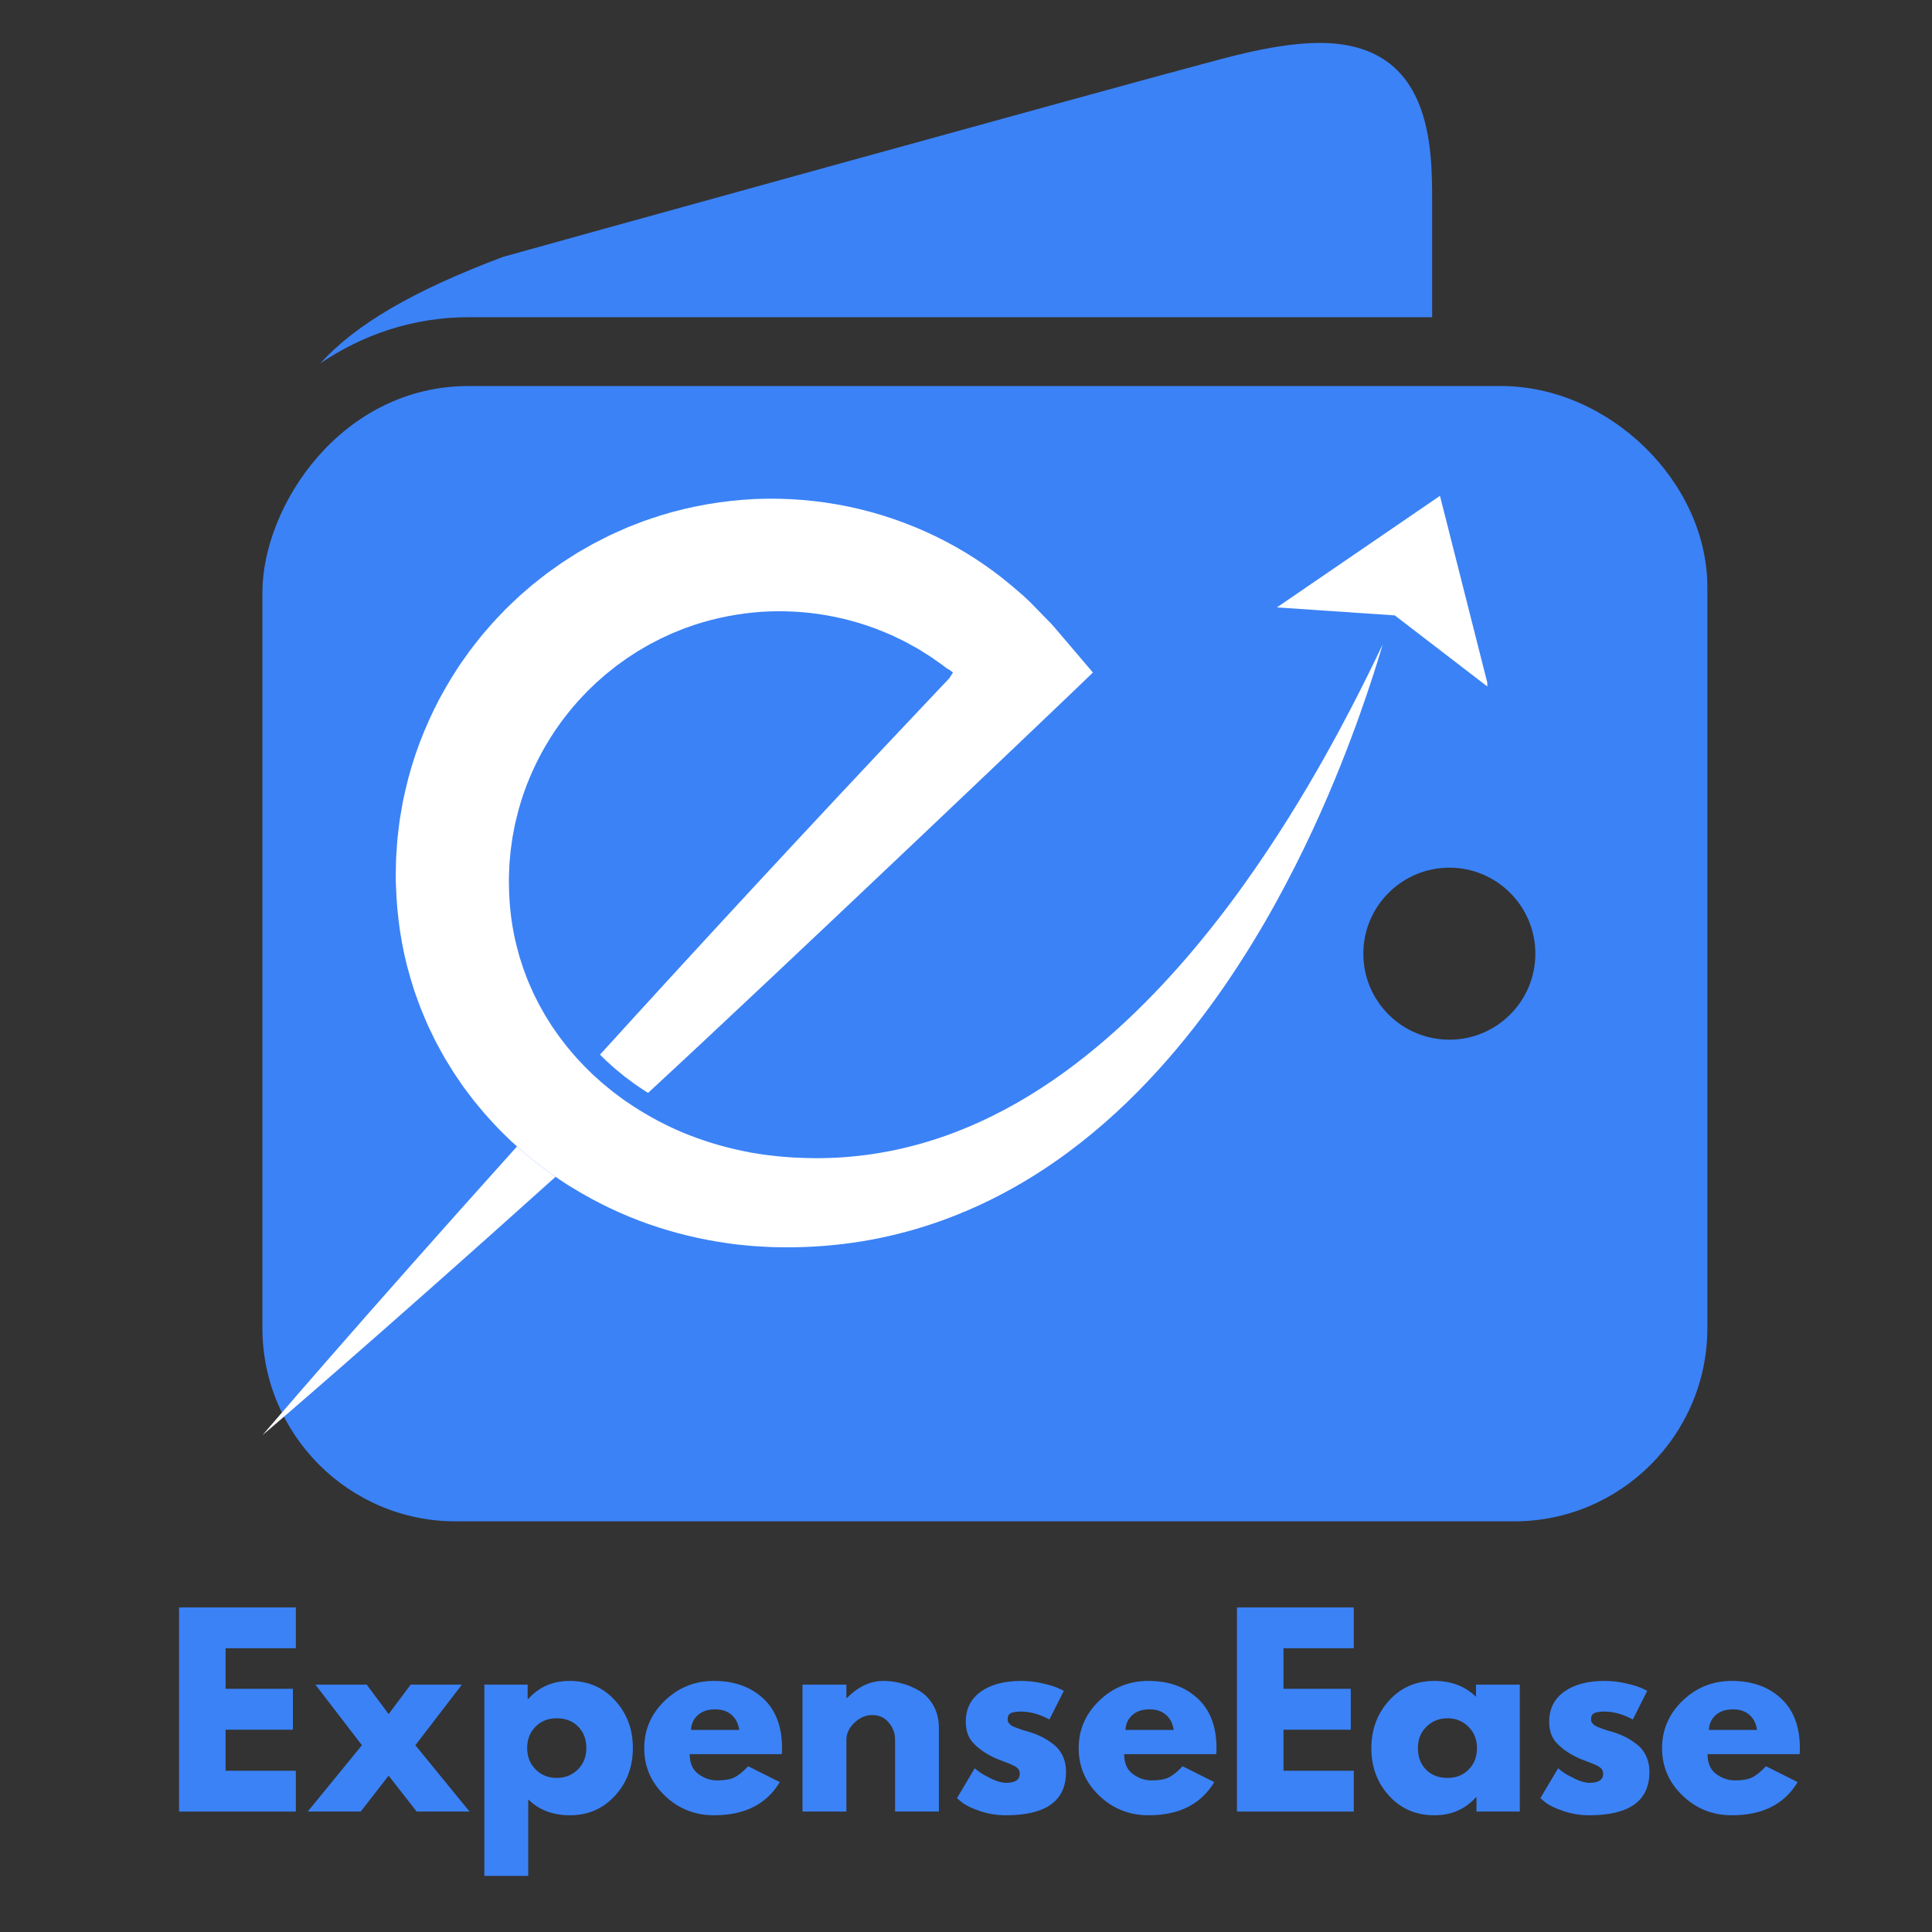<svg xmlns="http://www.w3.org/2000/svg" xmlns:xlink="http://www.w3.org/1999/xlink" width="500" zoomAndPan="magnify" viewBox="0 0 375 375" height="500" preserveAspectRatio="xMidYMid meet" version="1.0"><rect x="0" y="0" width="375" height="375" fill="#333333" stroke="none"/><defs><g/><clipPath id="11d0d2cbc2"><path d="M 50.934 74 L 331.434 74 L 331.434 295.324 L 50.934 295.324 Z M 50.934 74 " clip-rule="nonzero"/></clipPath><clipPath id="9769ea6b74"><path d="M 62 8.074 L 278 8.074 L 278 71 L 62 71 Z M 62 8.074 " clip-rule="nonzero"/></clipPath><clipPath id="ae74a044ac"><path d="M 76 96.238 L 269 96.238 L 269 243 L 76 243 Z M 76 96.238 " clip-rule="nonzero"/></clipPath><clipPath id="a0d7412dfa"><path d="M 50.934 222 L 108 222 L 108 278.488 L 50.934 278.488 Z M 50.934 222 " clip-rule="nonzero"/></clipPath><clipPath id="228f2b9038"><path d="M 247 96.238 L 288.684 96.238 L 288.684 134 L 247 134 Z M 247 96.238 " clip-rule="nonzero"/></clipPath></defs><g clip-path="url(#11d0d2cbc2)"><path fill="#3b82f6" d="M 291.332 74.926 L 91 74.926 C 66.18 74.926 50.934 98.266 50.934 114.992 L 50.934 257.789 C 50.934 278.465 67.762 295.293 88.438 295.293 L 293.898 295.293 C 314.57 295.293 331.398 278.465 331.398 257.789 L 331.398 113.965 C 331.398 93.539 312.309 74.926 291.332 74.926 Z M 281.332 201.805 C 272.109 201.805 264.621 194.34 264.621 185.117 C 264.621 175.895 272.109 168.414 281.332 168.414 C 290.527 168.414 298.012 175.895 298.012 185.117 C 298.012 194.34 290.527 201.805 281.332 201.805 Z M 281.332 201.805 " fill-opacity="1" fill-rule="nonzero"/></g><g clip-path="url(#9769ea6b74)"><path fill="#3b82f6" d="M 91 61.57 L 277.977 61.57 L 277.977 39.254 C 277.977 28.449 277.977 8.332 256.141 8.332 C 251.195 8.332 245.172 9.312 237.199 11.414 C 217.105 16.711 99.395 49.344 97.641 49.859 C 80.156 56.445 69.094 62.926 62.16 70.535 C 70.289 65.031 80.051 61.57 91 61.57 Z M 91 61.57 " fill-opacity="1" fill-rule="nonzero"/></g><g clip-path="url(#ae74a044ac)"><path fill="#ffffff" d="M 267.672 126.562 C 267.203 127.535 266.508 128.988 265.57 130.875 C 263.699 134.656 260.898 140.207 256.992 147.152 C 253.078 154.09 248.055 162.441 241.543 171.562 C 238.293 176.121 234.637 180.848 230.551 185.629 C 226.449 190.395 221.898 195.203 216.801 199.812 C 211.707 204.418 206.059 208.82 199.816 212.633 C 193.578 216.441 186.734 219.641 179.398 221.789 C 172.066 223.938 164.254 225.027 156.207 224.762 C 155.703 224.746 155.203 224.723 154.699 224.703 L 153.941 224.672 L 153.184 224.613 C 152.176 224.527 151.145 224.48 150.16 224.344 C 149.168 224.223 148.168 224.129 147.18 223.945 C 146.684 223.867 146.188 223.785 145.691 223.707 C 145.195 223.621 144.703 223.504 144.207 223.406 C 140.258 222.598 136.352 221.41 132.574 219.844 C 129.234 218.449 126.012 216.734 122.953 214.742 C 122.555 214.48 122.156 214.219 121.766 213.949 C 120.895 213.391 120.094 212.738 119.254 212.129 L 118.941 211.898 L 118.645 211.648 L 118.043 211.156 C 117.645 210.824 117.234 210.508 116.844 210.168 C 116.461 209.82 116.074 209.477 115.688 209.129 L 115.109 208.613 L 114.555 208.066 C 114.352 207.867 114.148 207.668 113.949 207.469 C 113.781 207.305 113.613 207.141 113.441 206.973 C 113.078 206.605 112.734 206.215 112.379 205.836 C 111.652 205.09 111 204.281 110.328 203.488 C 109.98 203.102 109.68 202.676 109.359 202.266 C 109.047 201.852 108.719 201.445 108.414 201.023 C 108.117 200.598 107.82 200.172 107.523 199.742 L 107.078 199.102 L 106.664 198.438 C 106.387 197.996 106.109 197.555 105.832 197.113 C 105.57 196.66 105.324 196.199 105.066 195.75 C 104.531 194.852 104.102 193.898 103.625 192.965 C 103.5 192.734 103.398 192.496 103.297 192.254 L 102.664 190.816 C 102.559 190.578 102.453 190.34 102.367 190.09 C 102.008 189.109 101.594 188.141 101.297 187.129 C 101.141 186.629 100.965 186.133 100.812 185.629 C 100.68 185.121 100.543 184.609 100.406 184.102 C 99.312 180.023 98.812 175.758 98.781 171.43 L 98.77 170.617 C 98.766 170.348 98.789 170.078 98.797 169.805 C 98.816 169.262 98.836 168.719 98.855 168.176 C 98.859 167.906 98.883 167.633 98.91 167.363 L 98.984 166.551 C 99.039 166.012 99.062 165.465 99.137 164.93 C 99.211 164.391 99.289 163.852 99.363 163.312 C 99.402 163.043 99.43 162.77 99.477 162.504 L 99.633 161.703 C 99.734 161.164 99.832 160.629 99.934 160.094 C 100.062 159.566 100.191 159.031 100.32 158.504 C 101.332 154.254 102.977 150.141 105.055 146.234 C 106.129 144.305 107.27 142.395 108.59 140.598 C 109.215 139.676 109.934 138.82 110.621 137.938 C 110.961 137.492 111.352 137.086 111.711 136.66 C 112.078 136.238 112.434 135.805 112.832 135.41 L 113.992 134.188 C 114.383 133.789 114.801 133.418 115.199 133.027 L 115.805 132.445 C 116.004 132.25 116.223 132.078 116.434 131.891 L 117.695 130.793 C 118.125 130.438 118.57 130.098 119.004 129.754 L 119.656 129.234 C 119.875 129.062 120.109 128.91 120.332 128.746 L 121.684 127.773 L 123.078 126.867 L 123.773 126.414 C 124.008 126.27 124.25 126.137 124.488 125.996 L 125.918 125.16 L 127.387 124.398 L 128.117 124.016 C 128.363 123.891 128.613 123.785 128.863 123.668 L 130.359 122.977 C 130.863 122.758 131.375 122.566 131.883 122.355 C 132.887 121.918 133.938 121.605 134.961 121.23 C 139.117 119.879 143.41 119.074 147.73 118.758 C 152.055 118.477 156.387 118.711 160.578 119.457 C 164.773 120.195 168.844 121.438 172.691 123.133 C 173.184 123.32 173.648 123.566 174.117 123.793 C 174.594 124.023 175.062 124.254 175.535 124.48 C 176.008 124.711 176.453 124.984 176.914 125.234 C 177.371 125.488 177.828 125.738 178.285 125.992 C 178.727 126.27 179.168 126.551 179.609 126.828 L 180.273 127.242 C 180.496 127.379 180.715 127.516 180.926 127.672 C 181.352 127.973 181.777 128.273 182.199 128.57 C 182.625 128.871 183.059 129.16 183.457 129.492 L 183.762 129.734 C 183.836 129.793 183.809 129.77 183.816 129.773 L 183.828 129.773 C 183.844 129.777 183.852 129.773 183.875 129.781 C 183.93 129.812 183.984 129.844 184.039 129.875 C 184.152 129.945 184.277 130.016 184.395 130.102 C 184.52 130.184 184.648 130.273 184.777 130.379 C 184.84 130.43 184.914 130.48 184.973 130.535 L 184.875 130.691 C 184.746 130.91 184.59 131.156 184.406 131.422 L 184.266 131.633 L 184.246 131.66 C 184.234 131.676 184.258 131.656 184.184 131.73 L 183.875 132.059 L 183.262 132.703 C 182.445 133.57 181.629 134.43 180.816 135.289 C 156.578 160.914 134.875 184.441 116.457 204.707 L 117.168 205.398 L 117.66 205.891 L 118.172 206.344 L 119.32 207.375 C 119.52 207.551 119.727 207.715 119.934 207.883 C 120.098 208.02 120.266 208.152 120.43 208.289 L 121.242 208.957 L 121.461 209.121 C 121.754 209.332 122.043 209.551 122.332 209.77 C 122.84 210.152 123.32 210.516 123.781 210.809 L 123.871 210.871 C 124.242 211.125 124.613 211.371 124.988 211.617 L 125.785 212.137 C 151.441 188.473 211.414 131.324 212.094 130.574 C 212.18 130.527 212.055 130.473 212.035 130.422 L 211.902 130.262 L 211.633 129.949 L 211.098 129.32 L 210.031 128.062 C 208.605 126.391 207.176 124.715 205.746 123.031 L 204.672 121.777 C 204.488 121.57 204.32 121.355 204.125 121.152 L 203.531 120.543 C 202.734 119.727 201.938 118.91 201.141 118.094 L 199.938 116.863 C 199.527 116.457 199.094 116.066 198.672 115.668 C 198.23 115.27 197.754 114.879 197.297 114.484 L 196.238 113.586 C 187.445 106.172 176.512 100.797 164.691 98.336 C 158.785 97.102 152.68 96.602 146.551 96.859 C 140.422 97.156 134.242 98.188 128.254 100.035 C 126.773 100.531 125.266 100.984 123.812 101.582 C 123.078 101.867 122.34 102.141 121.613 102.445 C 120.895 102.766 120.176 103.086 119.453 103.406 C 119.094 103.57 118.73 103.723 118.375 103.895 L 117.32 104.43 C 116.613 104.785 115.906 105.141 115.207 105.508 C 114.516 105.902 113.828 106.293 113.141 106.684 C 112.797 106.883 112.449 107.074 112.109 107.277 L 111.105 107.914 C 110.434 108.344 109.762 108.766 109.098 109.203 C 108.445 109.66 107.797 110.121 107.145 110.578 C 106.824 110.809 106.492 111.035 106.176 111.277 L 105.234 112.008 C 104.605 112.504 103.973 112.988 103.352 113.496 L 101.535 115.062 C 101.238 115.328 100.926 115.578 100.637 115.855 L 99.766 116.68 C 99.188 117.238 98.594 117.781 98.031 118.352 L 96.371 120.094 C 95.805 120.668 95.289 121.281 94.762 121.887 C 94.242 122.5 93.699 123.094 93.203 123.719 C 92.215 124.984 91.203 126.227 90.305 127.547 C 88.426 130.137 86.789 132.879 85.281 135.672 C 82.332 141.301 80.062 147.25 78.688 153.367 C 78.52 154.129 78.352 154.895 78.184 155.656 C 78.051 156.426 77.918 157.195 77.785 157.965 L 77.59 159.117 C 77.531 159.5 77.492 159.887 77.441 160.273 C 77.352 161.043 77.262 161.816 77.168 162.586 C 77.082 163.355 77.051 164.133 76.992 164.902 L 76.914 166.059 C 76.887 166.441 76.867 166.828 76.863 167.211 C 76.852 167.984 76.84 168.754 76.824 169.52 C 76.824 169.906 76.809 170.289 76.816 170.672 L 76.855 171.824 C 77.039 177.957 77.938 184.066 79.68 189.891 C 79.902 190.617 80.121 191.344 80.344 192.066 C 80.582 192.785 80.848 193.496 81.102 194.207 C 81.59 195.637 82.207 197.016 82.781 198.402 C 82.922 198.75 83.082 199.09 83.246 199.426 L 83.734 200.441 L 84.219 201.453 C 84.383 201.793 84.543 202.129 84.727 202.453 C 85.445 203.762 86.125 205.086 86.922 206.336 C 87.312 206.973 87.691 207.605 88.09 208.227 C 88.504 208.84 88.918 209.449 89.332 210.059 L 89.957 210.969 L 90.617 211.848 C 91.062 212.434 91.504 213.016 91.945 213.598 C 92.398 214.168 92.875 214.723 93.336 215.281 C 93.809 215.84 94.262 216.406 94.762 216.93 C 95.742 218 96.707 219.07 97.746 220.066 C 98.262 220.566 98.762 221.082 99.289 221.562 C 99.645 221.883 100 222.203 100.352 222.52 C 100.531 222.68 100.707 222.836 100.883 222.996 L 101.68 223.707 L 102.504 224.383 C 103.055 224.832 103.605 225.277 104.152 225.727 C 104.707 226.164 105.281 226.574 105.844 226.996 L 106.691 227.621 L 107.117 227.938 L 107.551 228.23 C 107.645 228.293 107.738 228.355 107.832 228.418 C 108.902 229.133 109.953 229.871 111.059 230.516 C 115.793 233.426 120.758 235.789 125.824 237.574 C 130.895 239.348 136.055 240.582 141.191 241.305 C 141.836 241.391 142.473 241.496 143.117 241.562 C 143.758 241.625 144.398 241.688 145.039 241.75 C 146.316 241.895 147.598 241.945 148.867 242.012 C 150.148 242.098 151.383 242.078 152.629 242.098 L 153.562 242.105 L 154.492 242.086 C 155.113 242.066 155.73 242.051 156.348 242.035 C 161.289 241.844 166.148 241.262 170.84 240.285 C 175.527 239.316 180.055 237.973 184.352 236.336 C 192.953 233.062 200.613 228.621 207.301 223.672 C 213.988 218.723 219.742 213.273 224.75 207.762 C 229.762 202.242 234.051 196.645 237.809 191.195 C 241.543 185.73 244.77 180.422 247.562 175.355 C 253.152 165.227 257.152 156.156 260.16 148.672 C 263.16 141.18 265.16 135.266 266.469 131.238 C 267.121 129.227 267.594 127.688 267.91 126.652 C 268.219 125.613 268.379 125.086 268.379 125.086 C 268.379 125.086 268.141 125.586 267.672 126.562 " fill-opacity="1" fill-rule="nonzero"/></g><g clip-path="url(#a0d7412dfa)"><path fill="#ffffff" d="M 107.117 227.938 L 106.691 227.621 L 105.844 226.996 C 105.281 226.574 104.707 226.164 104.152 225.727 C 103.605 225.277 103.055 224.832 102.504 224.383 L 101.68 223.707 L 100.883 222.996 C 100.707 222.836 100.531 222.68 100.352 222.52 C 69.199 257.168 50.941 278.574 50.941 278.574 C 50.941 278.574 72.695 260.023 107.832 228.418 C 107.738 228.355 107.645 228.293 107.551 228.23 L 107.117 227.938 " fill-opacity="1" fill-rule="nonzero"/></g><g clip-path="url(#228f2b9038)"><path fill="#ffffff" d="M 279.496 96.242 L 247.848 117.895 L 270.727 119.449 L 288.914 133.418 L 279.496 96.242 " fill-opacity="1" fill-rule="nonzero"/></g><g fill="#3b82f6" fill-opacity="1"><g transform="translate(31.879, 351.624)"><g><path d="M 25.547 -39.625 L 25.547 -31.703 L 11.906 -31.703 L 11.906 -23.828 L 24.969 -23.828 L 24.969 -15.891 L 11.906 -15.891 L 11.906 -7.922 L 25.547 -7.922 L 25.547 0 L 2.875 0 L 2.875 -39.625 Z M 25.547 -39.625 "/></g></g></g><g fill="#3b82f6" fill-opacity="1"><g transform="translate(59.731, 351.624)"><g><path d="M 31.406 0 L 21.141 0 L 15.703 -6.969 L 10.281 0 L 0 0 L 10.516 -12.875 L 1.484 -24.641 L 11.438 -24.641 L 15.703 -18.922 L 19.984 -24.641 L 29.922 -24.641 L 20.891 -12.875 Z M 31.406 0 "/></g></g></g><g fill="#3b82f6" fill-opacity="1"><g transform="translate(91.137, 351.624)"><g><path d="M 28.234 -21.578 C 30.547 -19.066 31.703 -15.988 31.703 -12.344 C 31.703 -8.695 30.547 -5.609 28.234 -3.078 C 25.93 -0.547 23.004 0.719 19.453 0.719 C 16.18 0.719 13.492 -0.305 11.391 -2.359 L 11.391 12.484 L 2.875 12.484 L 2.875 -24.641 L 11.281 -24.641 L 11.281 -21.859 L 11.391 -21.859 C 13.492 -24.191 16.18 -25.359 19.453 -25.359 C 23.004 -25.359 25.93 -24.098 28.234 -21.578 Z M 21.016 -8.156 C 22.117 -9.25 22.672 -10.645 22.672 -12.344 C 22.672 -14.039 22.141 -15.426 21.078 -16.5 C 20.023 -17.57 18.633 -18.109 16.906 -18.109 C 15.238 -18.109 13.867 -17.562 12.797 -16.469 C 11.723 -15.383 11.188 -14.008 11.188 -12.344 C 11.188 -10.645 11.738 -9.25 12.844 -8.156 C 13.945 -7.07 15.301 -6.531 16.906 -6.531 C 18.539 -6.531 19.91 -7.07 21.016 -8.156 Z M 21.016 -8.156 "/></g></g></g><g fill="#3b82f6" fill-opacity="1"><g transform="translate(123.935, 351.624)"><g><path d="M 27.812 -11.141 L 9.938 -11.141 C 9.938 -9.41 10.492 -8.129 11.609 -7.297 C 12.734 -6.461 13.957 -6.047 15.281 -6.047 C 16.656 -6.047 17.738 -6.227 18.531 -6.594 C 19.332 -6.969 20.25 -7.703 21.281 -8.797 L 27.422 -5.719 C 24.859 -1.426 20.602 0.719 14.656 0.719 C 10.938 0.719 7.75 -0.551 5.094 -3.094 C 2.438 -5.645 1.109 -8.711 1.109 -12.297 C 1.109 -15.879 2.438 -18.953 5.094 -21.516 C 7.75 -24.078 10.938 -25.359 14.656 -25.359 C 18.562 -25.359 21.738 -24.227 24.188 -21.969 C 26.633 -19.719 27.859 -16.492 27.859 -12.297 C 27.859 -11.723 27.844 -11.336 27.812 -11.141 Z M 10.188 -15.844 L 19.547 -15.844 C 19.359 -17.125 18.852 -18.109 18.031 -18.797 C 17.219 -19.492 16.172 -19.844 14.891 -19.844 C 13.484 -19.844 12.363 -19.473 11.531 -18.734 C 10.695 -17.992 10.25 -17.031 10.188 -15.844 Z M 10.188 -15.844 "/></g></g></g><g fill="#3b82f6" fill-opacity="1"><g transform="translate(152.892, 351.624)"><g><path d="M 2.875 0 L 2.875 -24.641 L 11.391 -24.641 L 11.391 -22.047 L 11.484 -22.047 C 13.691 -24.254 16.047 -25.359 18.547 -25.359 C 19.754 -25.359 20.957 -25.195 22.156 -24.875 C 23.363 -24.562 24.52 -24.066 25.625 -23.391 C 26.727 -22.711 27.625 -21.758 28.312 -20.531 C 29 -19.301 29.344 -17.867 29.344 -16.234 L 29.344 0 L 20.844 0 L 20.844 -13.922 C 20.844 -15.203 20.43 -16.32 19.609 -17.281 C 18.797 -18.25 17.734 -18.734 16.422 -18.734 C 15.141 -18.734 13.977 -18.234 12.938 -17.234 C 11.906 -16.242 11.391 -15.141 11.391 -13.922 L 11.391 0 Z M 2.875 0 "/></g></g></g><g fill="#3b82f6" fill-opacity="1"><g transform="translate(184.634, 351.624)"><g><path d="M 13.594 -25.359 C 15 -25.359 16.391 -25.195 17.766 -24.875 C 19.148 -24.562 20.176 -24.242 20.844 -23.922 L 21.859 -23.438 L 19.062 -17.875 C 17.145 -18.895 15.32 -19.406 13.594 -19.406 C 12.633 -19.406 11.953 -19.301 11.547 -19.094 C 11.148 -18.883 10.953 -18.492 10.953 -17.922 C 10.953 -17.785 10.969 -17.656 11 -17.531 C 11.031 -17.406 11.094 -17.285 11.188 -17.172 C 11.281 -17.055 11.367 -16.957 11.453 -16.875 C 11.535 -16.801 11.672 -16.711 11.859 -16.609 C 12.055 -16.516 12.207 -16.441 12.312 -16.391 C 12.426 -16.348 12.609 -16.281 12.859 -16.188 C 13.117 -16.094 13.312 -16.02 13.438 -15.969 C 13.57 -15.914 13.789 -15.844 14.094 -15.75 C 14.395 -15.656 14.629 -15.594 14.797 -15.562 C 15.785 -15.27 16.645 -14.945 17.375 -14.594 C 18.113 -14.25 18.891 -13.77 19.703 -13.156 C 20.523 -12.551 21.16 -11.785 21.609 -10.859 C 22.055 -9.93 22.281 -8.875 22.281 -7.688 C 22.281 -2.082 18.391 0.719 10.609 0.719 C 8.848 0.719 7.176 0.445 5.594 -0.094 C 4.008 -0.633 2.863 -1.18 2.156 -1.734 L 1.109 -2.594 L 4.562 -8.406 C 4.82 -8.176 5.16 -7.91 5.578 -7.609 C 5.992 -7.305 6.742 -6.891 7.828 -6.359 C 8.922 -5.836 9.863 -5.578 10.656 -5.578 C 12.414 -5.578 13.297 -6.164 13.297 -7.344 C 13.297 -7.895 13.07 -8.32 12.625 -8.625 C 12.176 -8.926 11.414 -9.27 10.344 -9.656 C 9.27 -10.039 8.43 -10.395 7.828 -10.719 C 6.297 -11.508 5.078 -12.41 4.172 -13.422 C 3.273 -14.43 2.828 -15.77 2.828 -17.438 C 2.828 -19.938 3.797 -21.879 5.734 -23.266 C 7.672 -24.66 10.289 -25.359 13.594 -25.359 Z M 13.594 -25.359 "/></g></g></g><g fill="#3b82f6" fill-opacity="1"><g transform="translate(208.261, 351.624)"><g><path d="M 27.812 -11.141 L 9.938 -11.141 C 9.938 -9.41 10.492 -8.129 11.609 -7.297 C 12.734 -6.461 13.957 -6.047 15.281 -6.047 C 16.656 -6.047 17.738 -6.227 18.531 -6.594 C 19.332 -6.969 20.25 -7.703 21.281 -8.797 L 27.422 -5.719 C 24.859 -1.426 20.602 0.719 14.656 0.719 C 10.938 0.719 7.75 -0.551 5.094 -3.094 C 2.438 -5.645 1.109 -8.711 1.109 -12.297 C 1.109 -15.879 2.438 -18.953 5.094 -21.516 C 7.75 -24.078 10.938 -25.359 14.656 -25.359 C 18.562 -25.359 21.738 -24.227 24.188 -21.969 C 26.633 -19.719 27.859 -16.492 27.859 -12.297 C 27.859 -11.723 27.844 -11.336 27.812 -11.141 Z M 10.188 -15.844 L 19.547 -15.844 C 19.359 -17.125 18.852 -18.109 18.031 -18.797 C 17.219 -19.492 16.172 -19.844 14.891 -19.844 C 13.484 -19.844 12.363 -19.473 11.531 -18.734 C 10.695 -17.992 10.25 -17.031 10.188 -15.844 Z M 10.188 -15.844 "/></g></g></g><g fill="#3b82f6" fill-opacity="1"><g transform="translate(237.218, 351.624)"><g><path d="M 25.547 -39.625 L 25.547 -31.703 L 11.906 -31.703 L 11.906 -23.828 L 24.969 -23.828 L 24.969 -15.891 L 11.906 -15.891 L 11.906 -7.922 L 25.547 -7.922 L 25.547 0 L 2.875 0 L 2.875 -39.625 Z M 25.547 -39.625 "/></g></g></g><g fill="#3b82f6" fill-opacity="1"><g transform="translate(265.07, 351.624)"><g><path d="M 4.562 -3.047 C 2.258 -5.566 1.109 -8.648 1.109 -12.297 C 1.109 -15.941 2.258 -19.031 4.562 -21.562 C 6.863 -24.094 9.797 -25.359 13.359 -25.359 C 16.617 -25.359 19.305 -24.332 21.422 -22.281 L 21.422 -24.641 L 29.922 -24.641 L 29.922 0 L 21.516 0 L 21.516 -2.781 L 21.422 -2.781 C 19.305 -0.445 16.617 0.719 13.359 0.719 C 9.797 0.719 6.863 -0.535 4.562 -3.047 Z M 11.797 -16.469 C 10.691 -15.383 10.141 -13.992 10.141 -12.297 C 10.141 -10.598 10.664 -9.211 11.719 -8.141 C 12.77 -7.066 14.16 -6.531 15.891 -6.531 C 17.555 -6.531 18.926 -7.07 20 -8.156 C 21.07 -9.25 21.609 -10.629 21.609 -12.297 C 21.609 -13.992 21.055 -15.383 19.953 -16.469 C 18.848 -17.562 17.492 -18.109 15.891 -18.109 C 14.266 -18.109 12.898 -17.562 11.797 -16.469 Z M 11.797 -16.469 "/></g></g></g><g fill="#3b82f6" fill-opacity="1"><g transform="translate(297.869, 351.624)"><g><path d="M 13.594 -25.359 C 15 -25.359 16.391 -25.195 17.766 -24.875 C 19.148 -24.562 20.176 -24.242 20.844 -23.922 L 21.859 -23.438 L 19.062 -17.875 C 17.145 -18.895 15.32 -19.406 13.594 -19.406 C 12.633 -19.406 11.953 -19.301 11.547 -19.094 C 11.148 -18.883 10.953 -18.492 10.953 -17.922 C 10.953 -17.785 10.969 -17.656 11 -17.531 C 11.031 -17.406 11.094 -17.285 11.188 -17.172 C 11.281 -17.055 11.367 -16.957 11.453 -16.875 C 11.535 -16.801 11.672 -16.711 11.859 -16.609 C 12.055 -16.516 12.207 -16.441 12.312 -16.391 C 12.426 -16.348 12.609 -16.281 12.859 -16.188 C 13.117 -16.094 13.312 -16.02 13.438 -15.969 C 13.57 -15.914 13.789 -15.844 14.094 -15.75 C 14.395 -15.656 14.629 -15.594 14.797 -15.562 C 15.785 -15.27 16.645 -14.945 17.375 -14.594 C 18.113 -14.25 18.891 -13.77 19.703 -13.156 C 20.523 -12.551 21.16 -11.785 21.609 -10.859 C 22.055 -9.93 22.281 -8.875 22.281 -7.688 C 22.281 -2.082 18.391 0.719 10.609 0.719 C 8.848 0.719 7.176 0.445 5.594 -0.094 C 4.008 -0.633 2.863 -1.18 2.156 -1.734 L 1.109 -2.594 L 4.562 -8.406 C 4.82 -8.176 5.16 -7.91 5.578 -7.609 C 5.992 -7.305 6.742 -6.891 7.828 -6.359 C 8.922 -5.836 9.863 -5.578 10.656 -5.578 C 12.414 -5.578 13.297 -6.164 13.297 -7.344 C 13.297 -7.895 13.07 -8.32 12.625 -8.625 C 12.176 -8.926 11.414 -9.27 10.344 -9.656 C 9.27 -10.039 8.43 -10.395 7.828 -10.719 C 6.297 -11.508 5.078 -12.41 4.172 -13.422 C 3.273 -14.43 2.828 -15.77 2.828 -17.438 C 2.828 -19.938 3.797 -21.879 5.734 -23.266 C 7.672 -24.66 10.289 -25.359 13.594 -25.359 Z M 13.594 -25.359 "/></g></g></g><g fill="#3b82f6" fill-opacity="1"><g transform="translate(321.495, 351.624)"><g><path d="M 27.812 -11.141 L 9.938 -11.141 C 9.938 -9.41 10.492 -8.129 11.609 -7.297 C 12.734 -6.461 13.957 -6.047 15.281 -6.047 C 16.656 -6.047 17.738 -6.227 18.531 -6.594 C 19.332 -6.969 20.25 -7.703 21.281 -8.797 L 27.422 -5.719 C 24.859 -1.426 20.602 0.719 14.656 0.719 C 10.938 0.719 7.75 -0.551 5.094 -3.094 C 2.438 -5.645 1.109 -8.711 1.109 -12.297 C 1.109 -15.879 2.438 -18.953 5.094 -21.516 C 7.75 -24.078 10.938 -25.359 14.656 -25.359 C 18.562 -25.359 21.738 -24.227 24.188 -21.969 C 26.633 -19.719 27.859 -16.492 27.859 -12.297 C 27.859 -11.723 27.844 -11.336 27.812 -11.141 Z M 10.188 -15.844 L 19.547 -15.844 C 19.359 -17.125 18.852 -18.109 18.031 -18.797 C 17.219 -19.492 16.172 -19.844 14.891 -19.844 C 13.484 -19.844 12.363 -19.473 11.531 -18.734 C 10.695 -17.992 10.25 -17.031 10.188 -15.844 Z M 10.188 -15.844 "/></g></g></g></svg>